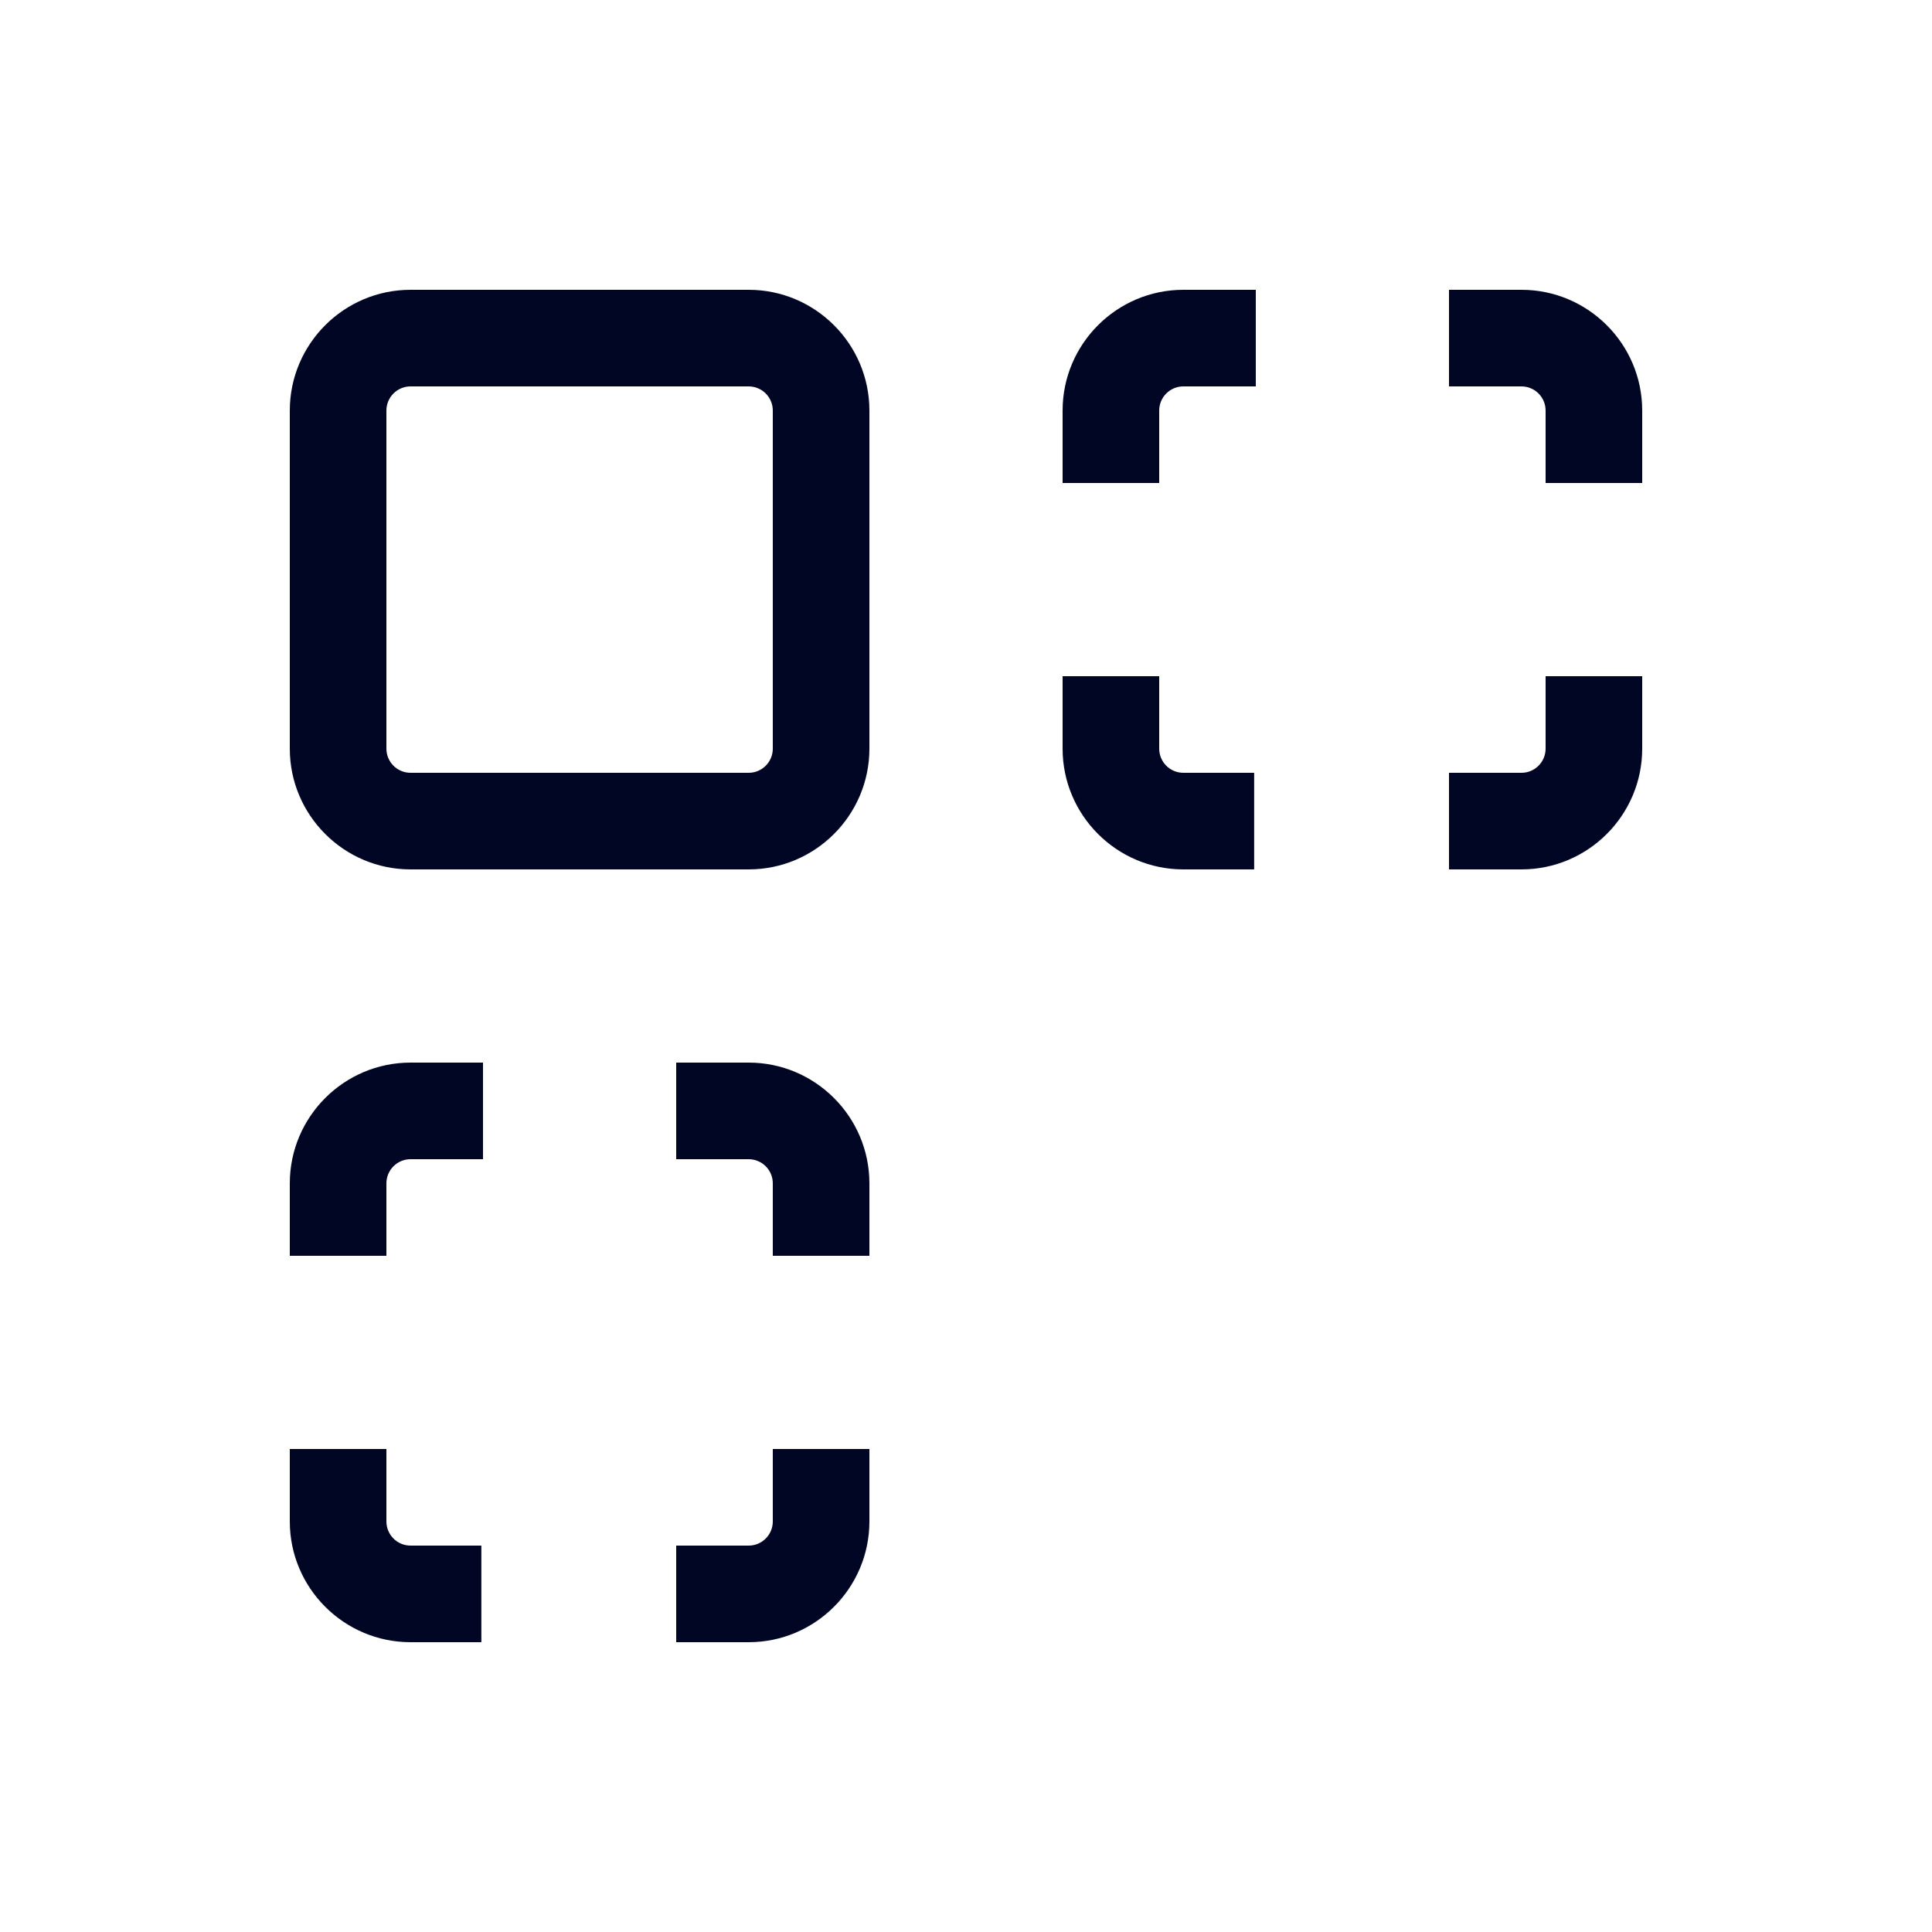 <svg width="20" height="20" viewBox="0 0 20 20" fill="none" xmlns="http://www.w3.org/2000/svg">
<path fill-rule="evenodd" clip-rule="evenodd" d="M4.25 4C4.112 4 4 4.112 4 4.25V7.75C4 7.888 4.112 8 4.25 8H7.75C7.888 8 8 7.888 8 7.75V4.25C8 4.112 7.888 4 7.75 4H4.25ZM7.75 9H4.25C3.561 9 3 8.439 3 7.75V4.25C3 3.561 3.561 3 4.25 3H7.75C8.439 3 9 3.561 9 4.25V7.75C9 8.439 8.439 9 7.75 9ZM4 13H3V12.25C3 11.561 3.561 11 4.25 11H5V12H4.25C4.112 12 4 12.112 4 12.25V13ZM9 13H8V12.25C8 12.112 7.888 12 7.75 12H7V11H7.75C8.439 11 9 11.561 9 12.25V13ZM4.983 17H4.25C3.561 17 3 16.439 3 15.75V15H4V15.75C4 15.888 4.112 16 4.25 16H4.983V17ZM7.75 17H7V16H7.75C7.888 16 8 15.888 8 15.75V15H9V15.75C9 16.439 8.439 17 7.75 17ZM11 5H12V4.25C12 4.112 12.112 4 12.25 4H13V3H12.25C11.561 3 11 3.561 11 4.25V5ZM16 5H17V4.25C17 3.561 16.439 3 15.75 3H15V4H15.75C15.888 4 16 4.112 16 4.25V5ZM12.25 9H12.983V8H12.25C12.112 8 12 7.888 12 7.75V7H11V7.75C11 8.439 11.561 9 12.25 9ZM15 9H15.75C16.439 9 17 8.439 17 7.75V7H16V7.75C16 7.888 15.888 8 15.75 8H15V9Z" fill="#000624"/>
</svg>
